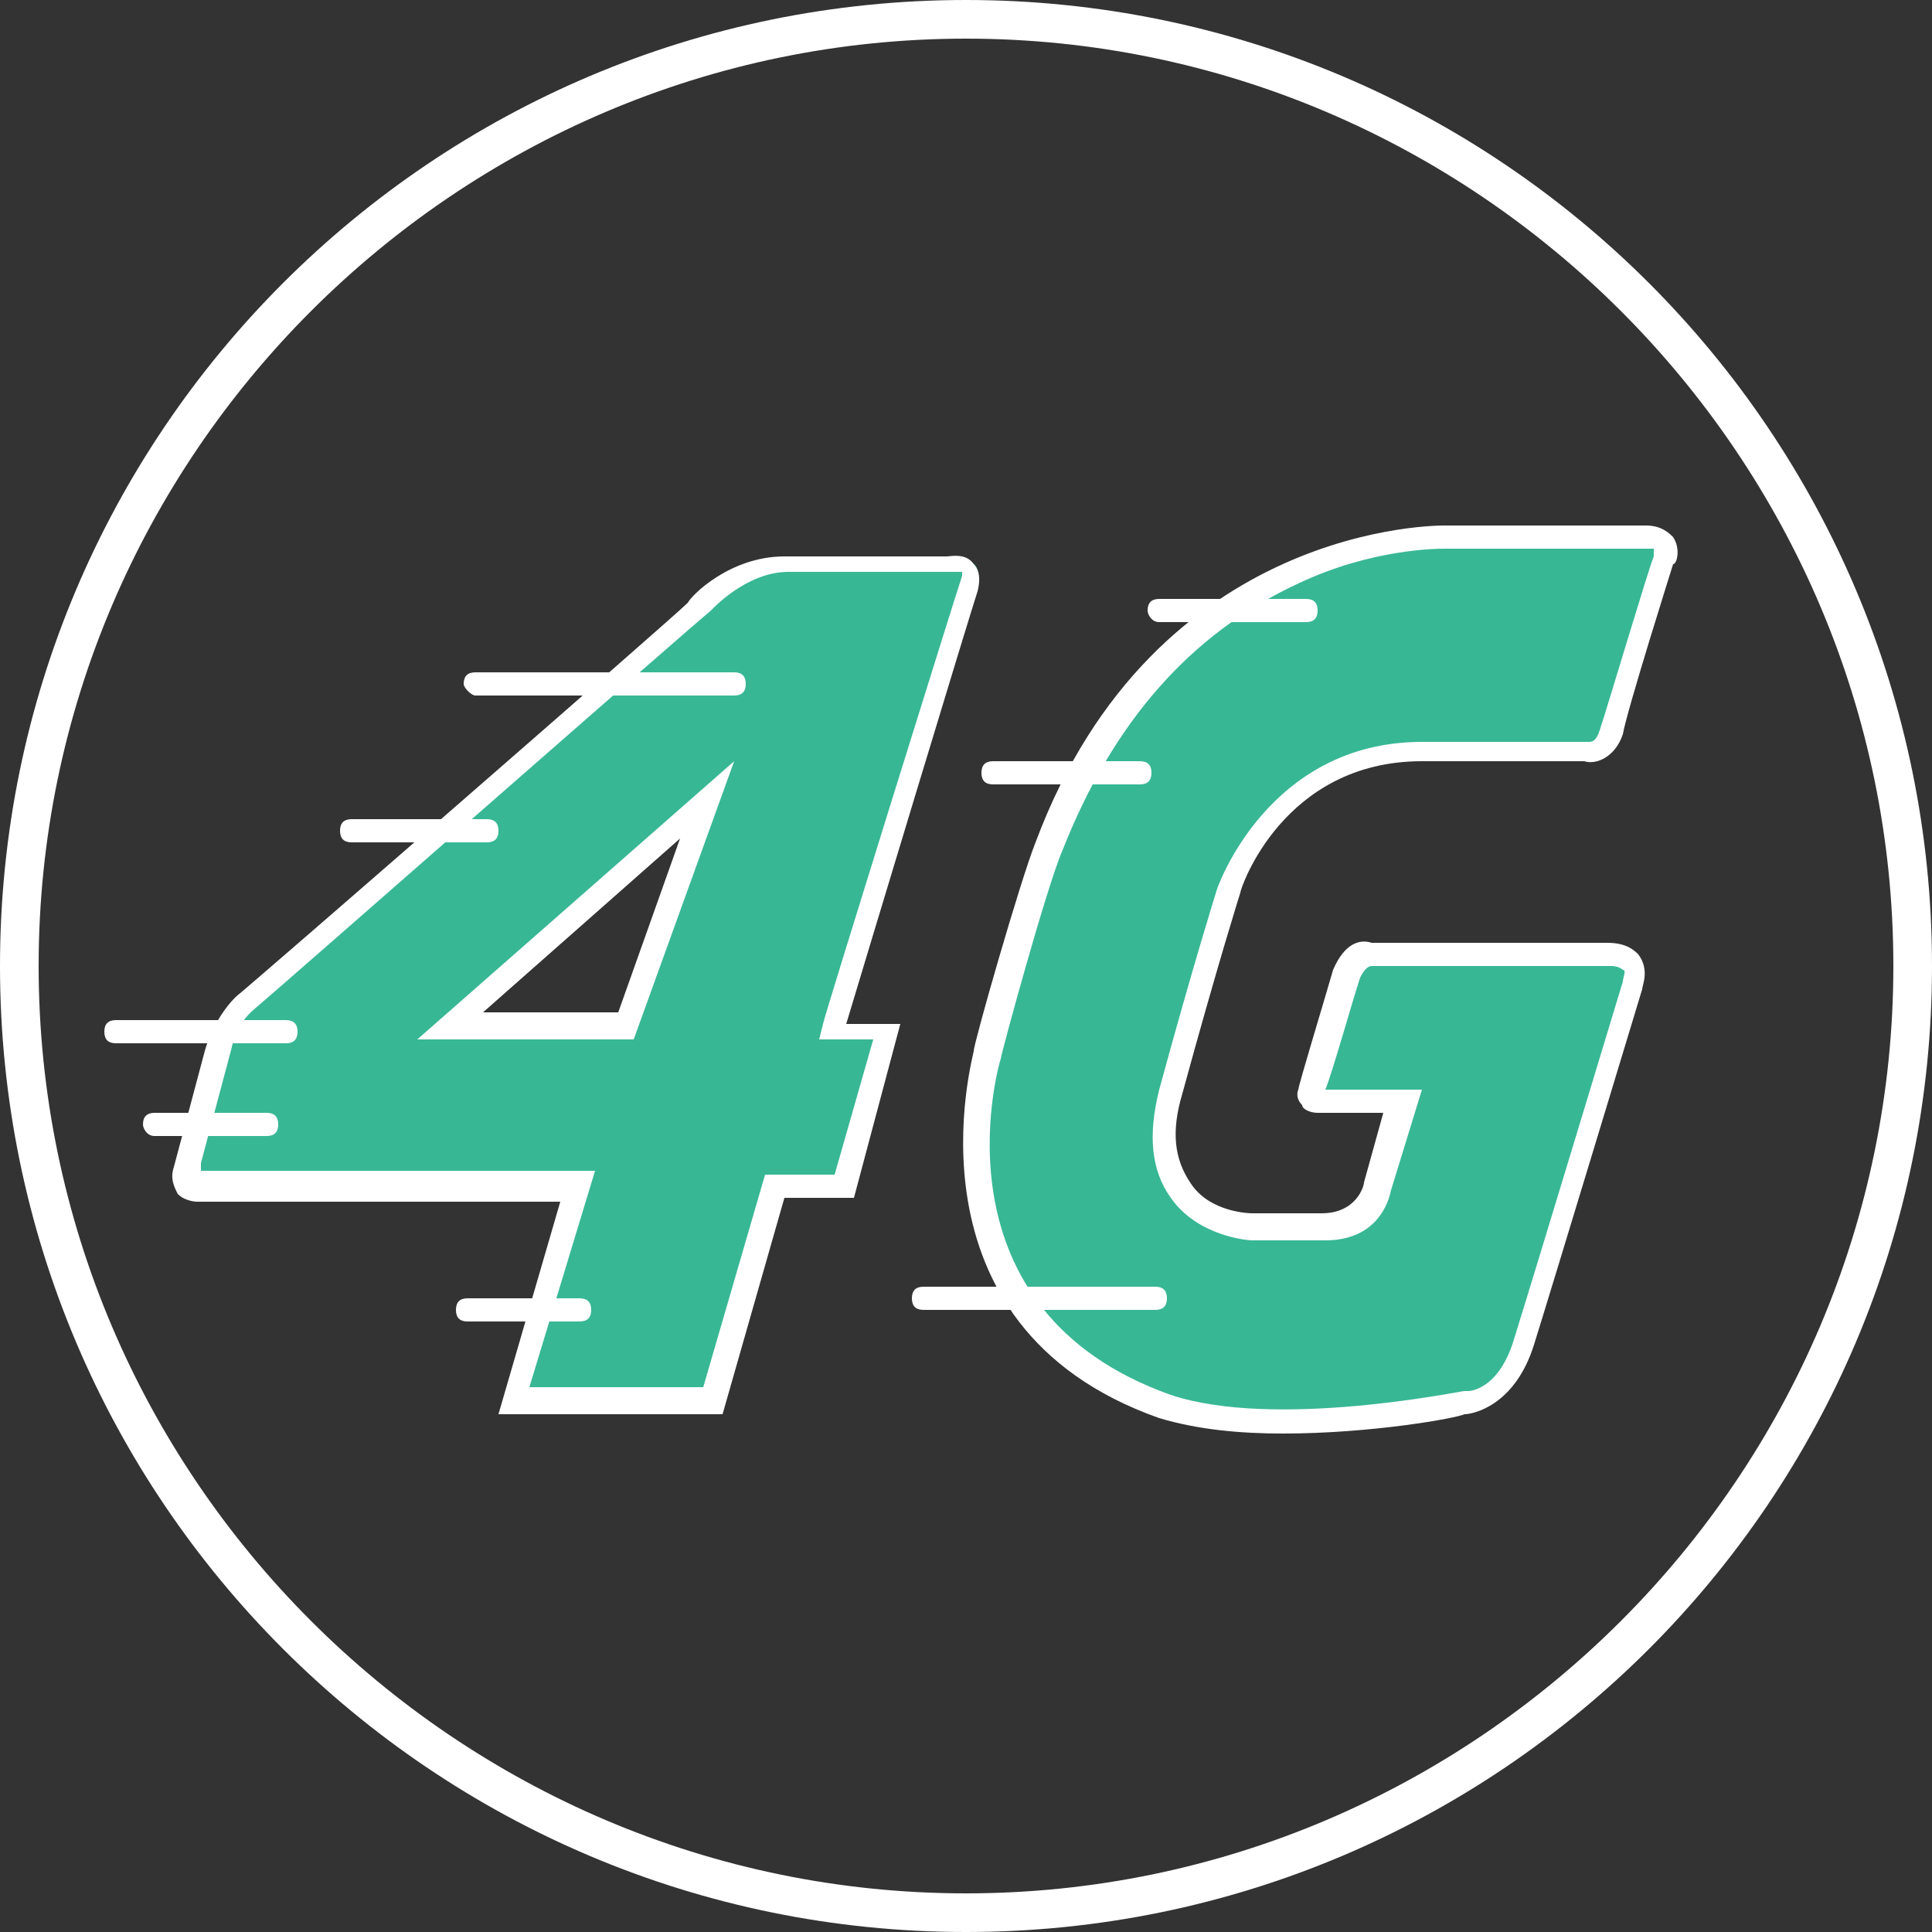 <svg id="Calque_1" xmlns="http://www.w3.org/2000/svg" viewBox="0 0 50 50"><rect x="0" y="0" width="50" height="50" fill="#333333" stroke="none"/><style>.st0{fill:#FFFFFF;} .st1{fill:#38B795;}</style><path class="st0" d="M25 50C11.2 50 0 38.8 0 25S11.2 0 25 0s25 11.2 25 25-11.2 25-25 25zm0-49C11.8 1 1 11.8 1 25s10.8 24 24 24 24-10.8 24-24S38.2 1 25 1z"/><path class="st1" d="M24.8 14.5h-4.3c-1.3 0-2.3 1.1-2.3 1.1S7 25.5 6.5 25.9c-.5.5-.7 1.2-.7 1.2l-.8 3c-.1.6.3.6.3.6H15l-1.6 5.5h5.2l1.6-5.5H22l1.1-4.1h-1.4s3.4-11 3.6-11.6c.1-.6-.5-.5-.5-.5zm-8.6 12.1h-4.5l6.6-5.9-2.1 5.9zM42.7 13.9h-5.2s-7.2-.2-10.3 8c-.4 1-1.6 5.4-1.6 5.4s-2 6.8 4.6 9.1c2.8 1 7.7-.1 7.7-.1s1.1 0 1.5-1.6c.5-1.6 2.8-9.2 2.8-9.2s.3-.8-.6-.8h-6.1s-.4-.1-.7.5c-.2.7-.9 3-.9 3s0 .3.3.3h2.1l-.6 2.2s-.2 1-1.4 1h-1.9s-3-.2-2.1-3.5 1.5-5.2 1.5-5.2 1.1-3.6 5-3.6H41s.5.1.7-.5c.2-.6 1.4-4.5 1.4-4.5s.4-.5-.4-.5z"/><g><path class="st0" d="M18.7 36.6h-5.8l1.6-5.5H5.1s-.3 0-.5-.2c-.1-.2-.2-.4-.1-.7l.8-3s.2-.8.8-1.4c.5-.4 11.3-9.8 11.7-10.2.1-.2 1.1-1.2 2.5-1.2h4.2c.1 0 .5-.1.7.2.1.1.2.3.1.7-.2.6-2.8 9.2-3.4 11.2h1.4L22.1 31h-1.8l-1.6 5.6zm-5-.7h4.5l1.6-5.5h1.8l1-3.5h-1.4l.1-.4c0-.1 3.4-11 3.6-11.6v-.1h-4.5c-1.1 0-2 1-2 1-.5.4-11.2 9.8-11.8 10.3-.5.4-.6 1-.6 1l-.8 3v.2h10.2l-1.7 5.6zm2.7-9h-5.6l8.2-7.2-2.6 7.2zm-3.9-.7H16l1.6-4.5-5.1 4.5zM33.2 37.1c-1.1 0-2.2-.1-3.2-.4-6.8-2.4-4.8-9.4-4.8-9.5 0-.2 1.2-4.4 1.6-5.4 3.1-8.3 10.5-8.2 10.6-8.2h5.2c.4 0 .6.2.7.3.2.3.1.7 0 .7 0 0-1.2 3.8-1.3 4.4-.2.6-.7.8-1 .7h-4.2c-3.6 0-4.7 3.3-4.7 3.4 0 0-.6 1.9-1.5 5.2-.3 1-.2 1.7.2 2.3.5.8 1.6.8 1.6.8h1.8c.9 0 1.1-.7 1.1-.8l.5-1.8h-1.7c-.2 0-.4-.1-.4-.2-.2-.2-.1-.4-.1-.4 0-.1.7-2.4.9-3.1.3-.7.7-.8 1-.7h6.1c.5 0 .7.2.8.3.3.4.1.8.1.9 0 0-2.3 7.6-2.8 9.2-.5 1.6-1.6 1.8-1.8 1.8-.2.1-2.4.5-4.7.5zm4.2-22.9c-.2 0-1.9 0-3.8.9-2.8 1.3-4.8 3.6-6.1 6.9-.4.9-1.6 5.3-1.6 5.4-.1.3-1.8 6.5 4.4 8.7 2.7.9 7.5-.1 7.6-.1h.1s.8 0 1.2-1.4c.5-1.6 2.8-9.2 2.8-9.2 0-.1.1-.3 0-.3 0 0-.1-.1-.3-.1h-6.2c-.1 0-.2.1-.3.3-.2.6-.7 2.4-.9 2.9h2.5l-.8 2.6c-.1.5-.5 1.3-1.7 1.3h-1.9c-.1 0-1.4-.1-2.1-1.1-.5-.7-.6-1.6-.3-2.8.9-3.3 1.5-5.2 1.5-5.2s1.3-3.8 5.3-3.8h4.3c.1 0 .2 0 .3-.3.2-.6 1.3-4.3 1.4-4.5v-.2h-5.4c.1 0 0 0 0 0z"/><path class="st0" d="M12.3 18H19c.2 0 .3-.1.3-.3 0-.2-.1-.3-.3-.3h-6.7c-.2 0-.3.1-.3.3 0 .1.2.3.3.3zM9.1 21.8h3.5c.2 0 .3-.1.3-.3 0-.2-.1-.3-.3-.3H9.1c-.2 0-.3.1-.3.3 0 .2.1.3.3.3zM3 27h4.4c.2 0 .3-.1.3-.3 0-.2-.1-.3-.3-.3H3c-.2 0-.3.1-.3.3 0 .2.1.3.3.3zM4 29.4h2.9c.2 0 .3-.1.3-.3 0-.2-.1-.3-.3-.3H4c-.2 0-.3.1-.3.3 0 .1.1.3.3.3zM12.1 34.2H15c.2 0 .3-.1.3-.3 0-.2-.1-.3-.3-.3h-2.9c-.2 0-.3.1-.3.3 0 .2.1.3.3.3zM23.9 33.9h6c.2 0 .3-.1.3-.3 0-.2-.1-.3-.3-.3h-6c-.2 0-.3.1-.3.3 0 .2.1.3.3.3zM30 16.1h3.8c.2 0 .3-.1.3-.3 0-.2-.1-.3-.3-.3H30c-.2 0-.3.1-.3.3 0 .1.1.3.3.3zM25.7 20.3h3.8c.2 0 .3-.1.3-.3 0-.2-.1-.3-.3-.3h-3.8c-.2 0-.3.1-.3.3 0 .2.1.3.3.3z"/></g></svg>